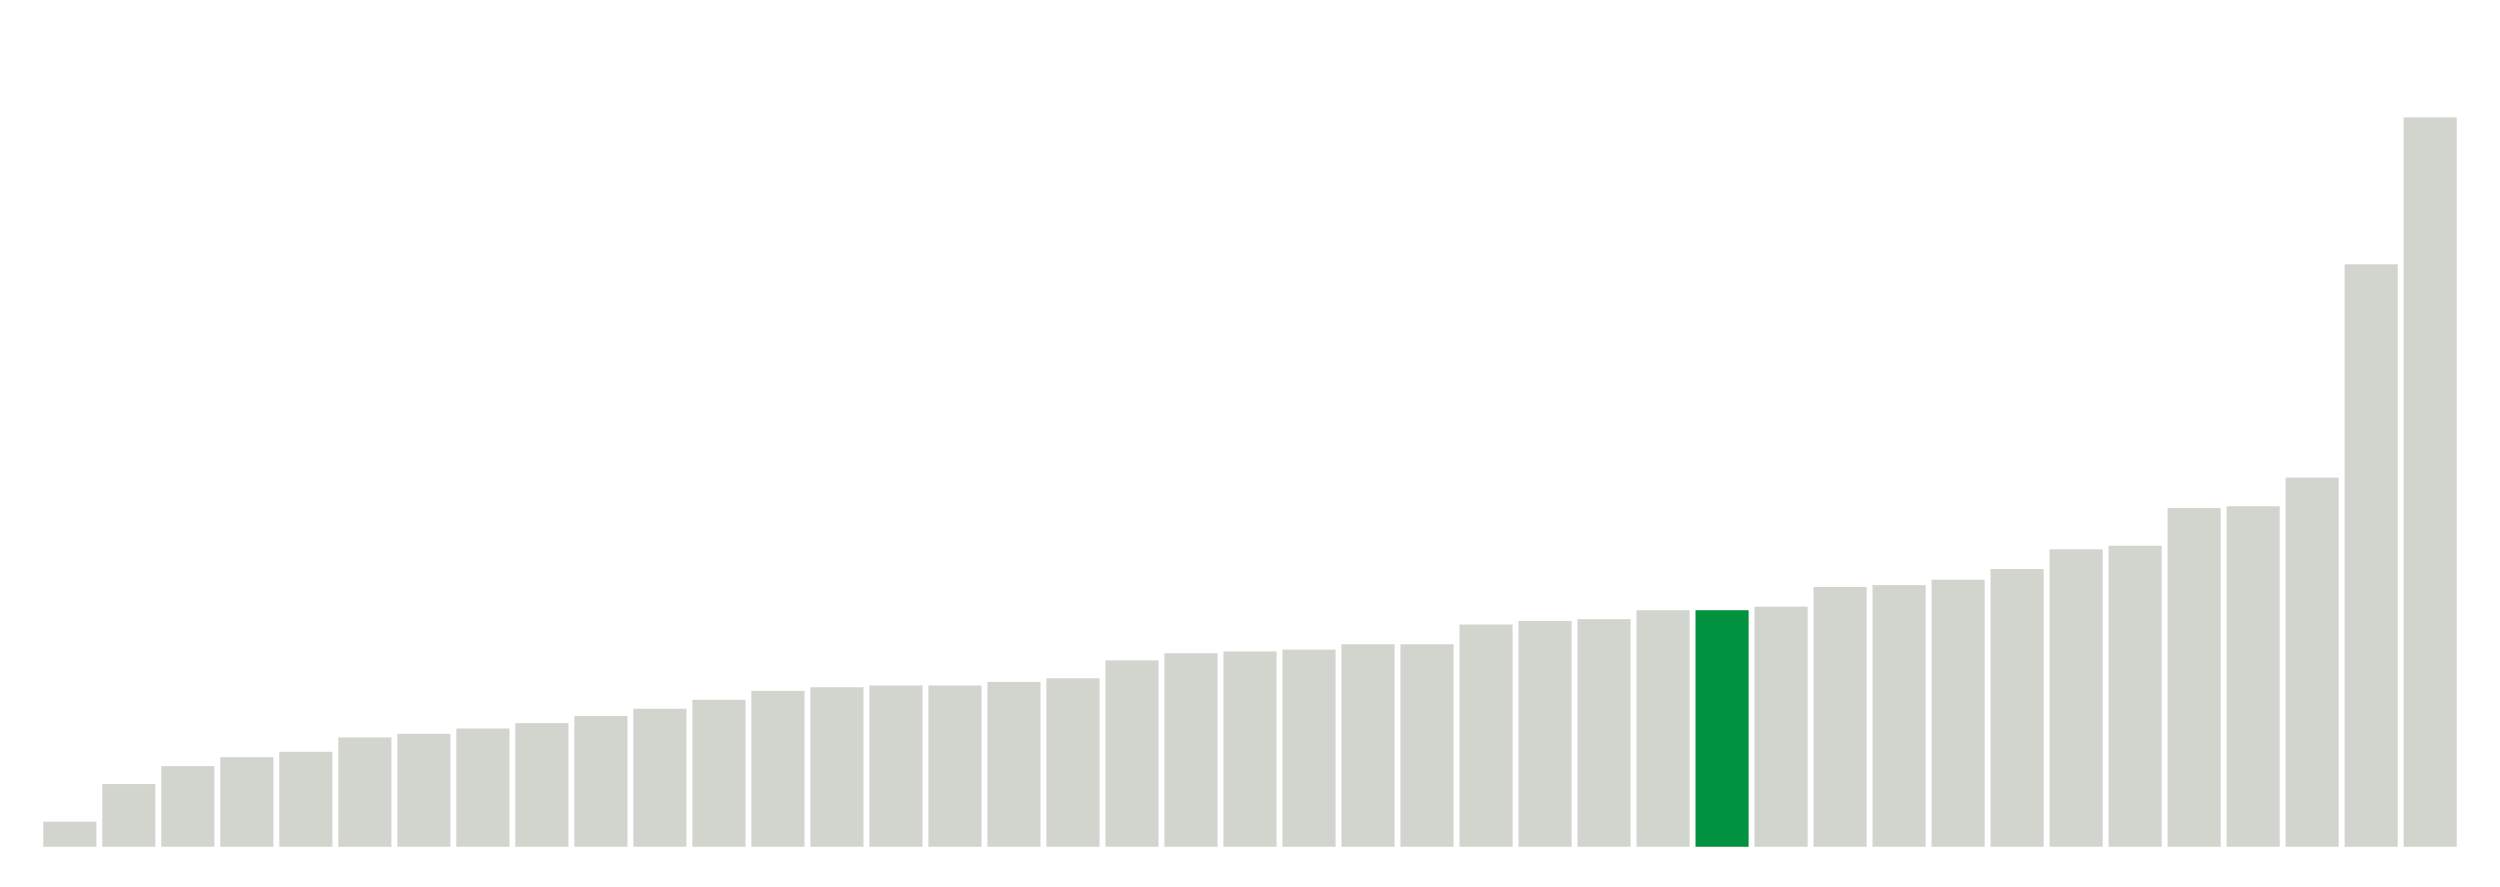 <svg xmlns="http://www.w3.org/2000/svg" xmlns:xlink="http://www.w3.org/1999/xlink" version="1.1" class="marks" width="310" height="110" ><g fill="none" stroke-miterlimit="10" transform="translate(5,5)"><g class="mark-group role-frame root" role="graphics-object" aria-roledescription="group mark container"><g transform="translate(0,0)"><path class="background" aria-hidden="true" d="M0,0h300v100h-300Z" stroke="#ddd" stroke-width="0"/><g><g class="mark-rect role-mark marks" role="graphics-symbol" aria-roledescription="rect mark container"><path d="M0.366,96.889h6.585v3.111h-6.585Z" fill="#D2D4CE"/><path d="M7.683,92.222h6.585v7.778h-6.585Z" fill="#D2D4CE"/><path d="M15,90h6.585v10h-6.585Z" fill="#D2D4CE"/><path d="M22.317,88.889h6.585v11.111h-6.585Z" fill="#D2D4CE"/><path d="M29.634,88.222h6.585v11.778h-6.585Z" fill="#D2D4CE"/><path d="M36.951,86.444h6.585v13.556h-6.585Z" fill="#D2D4CE"/><path d="M44.268,86h6.585v14h-6.585Z" fill="#D2D4CE"/><path d="M51.585,85.333h6.585v14.667h-6.585Z" fill="#D2D4CE"/><path d="M58.902,84.667h6.585v15.333h-6.585Z" fill="#D2D4CE"/><path d="M66.22,83.778h6.585v16.222h-6.585Z" fill="#D2D4CE"/><path d="M73.537,82.889h6.585v17.111h-6.585Z" fill="#D2D4CE"/><path d="M80.854,81.778h6.585v18.222h-6.585Z" fill="#D2D4CE"/><path d="M88.171,80.667h6.585v19.333h-6.585Z" fill="#D2D4CE"/><path d="M95.488,80.222h6.585v19.778h-6.585Z" fill="#D2D4CE"/><path d="M102.805,80h6.585v20h-6.585Z" fill="#D2D4CE"/><path d="M110.122,80h6.585v20h-6.585Z" fill="#D2D4CE"/><path d="M117.439,79.556h6.585v20.444h-6.585Z" fill="#D2D4CE"/><path d="M124.756,79.111h6.585v20.889h-6.585Z" fill="#D2D4CE"/><path d="M132.073,76.889h6.585v23.111h-6.585Z" fill="#D2D4CE"/><path d="M139.39,76h6.585v24h-6.585Z" fill="#D2D4CE"/><path d="M146.707,75.778h6.585v24.222h-6.585Z" fill="#D2D4CE"/><path d="M154.024,75.556h6.585v24.444h-6.585Z" fill="#D2D4CE"/><path d="M161.341,74.889h6.585v25.111h-6.585Z" fill="#D2D4CE"/><path d="M168.659,74.889h6.585v25.111h-6.585Z" fill="#D2D4CE"/><path d="M175.976,72.444h6.585v27.556h-6.585Z" fill="#D2D4CE"/><path d="M183.293,72h6.585v28h-6.585Z" fill="#D2D4CE"/><path d="M190.61,71.778h6.585v28.222h-6.585Z" fill="#D2D4CE"/><path d="M197.927,70.667h6.585v29.333h-6.585Z" fill="#D2D4CE"/><path d="M205.244,70.667h6.585v29.333h-6.585Z" fill="#00923E"/><path d="M212.561,70.222h6.585v29.778h-6.585Z" fill="#D2D4CE"/><path d="M219.878,67.778h6.585v32.222h-6.585Z" fill="#D2D4CE"/><path d="M227.195,67.556h6.585v32.444h-6.585Z" fill="#D2D4CE"/><path d="M234.512,66.889h6.585v33.111h-6.585Z" fill="#D2D4CE"/><path d="M241.829,65.556h6.585v34.444h-6.585Z" fill="#D2D4CE"/><path d="M249.146,63.111h6.585v36.889h-6.585Z" fill="#D2D4CE"/><path d="M256.463,62.667h6.585v37.333h-6.585Z" fill="#D2D4CE"/><path d="M263.78,58h6.585v42h-6.585Z" fill="#D2D4CE"/><path d="M271.098,57.778h6.585v42.222h-6.585Z" fill="#D2D4CE"/><path d="M278.415,54.222h6.585v45.778h-6.585Z" fill="#D2D4CE"/><path d="M285.732,27.778h6.585v72.222h-6.585Z" fill="#D2D4CE"/><path d="M293.049,9.556h6.585v90.444h-6.585Z" fill="#D2D4CE"/></g></g><path class="foreground" aria-hidden="true" d="" display="none"/></g></g></g></svg>